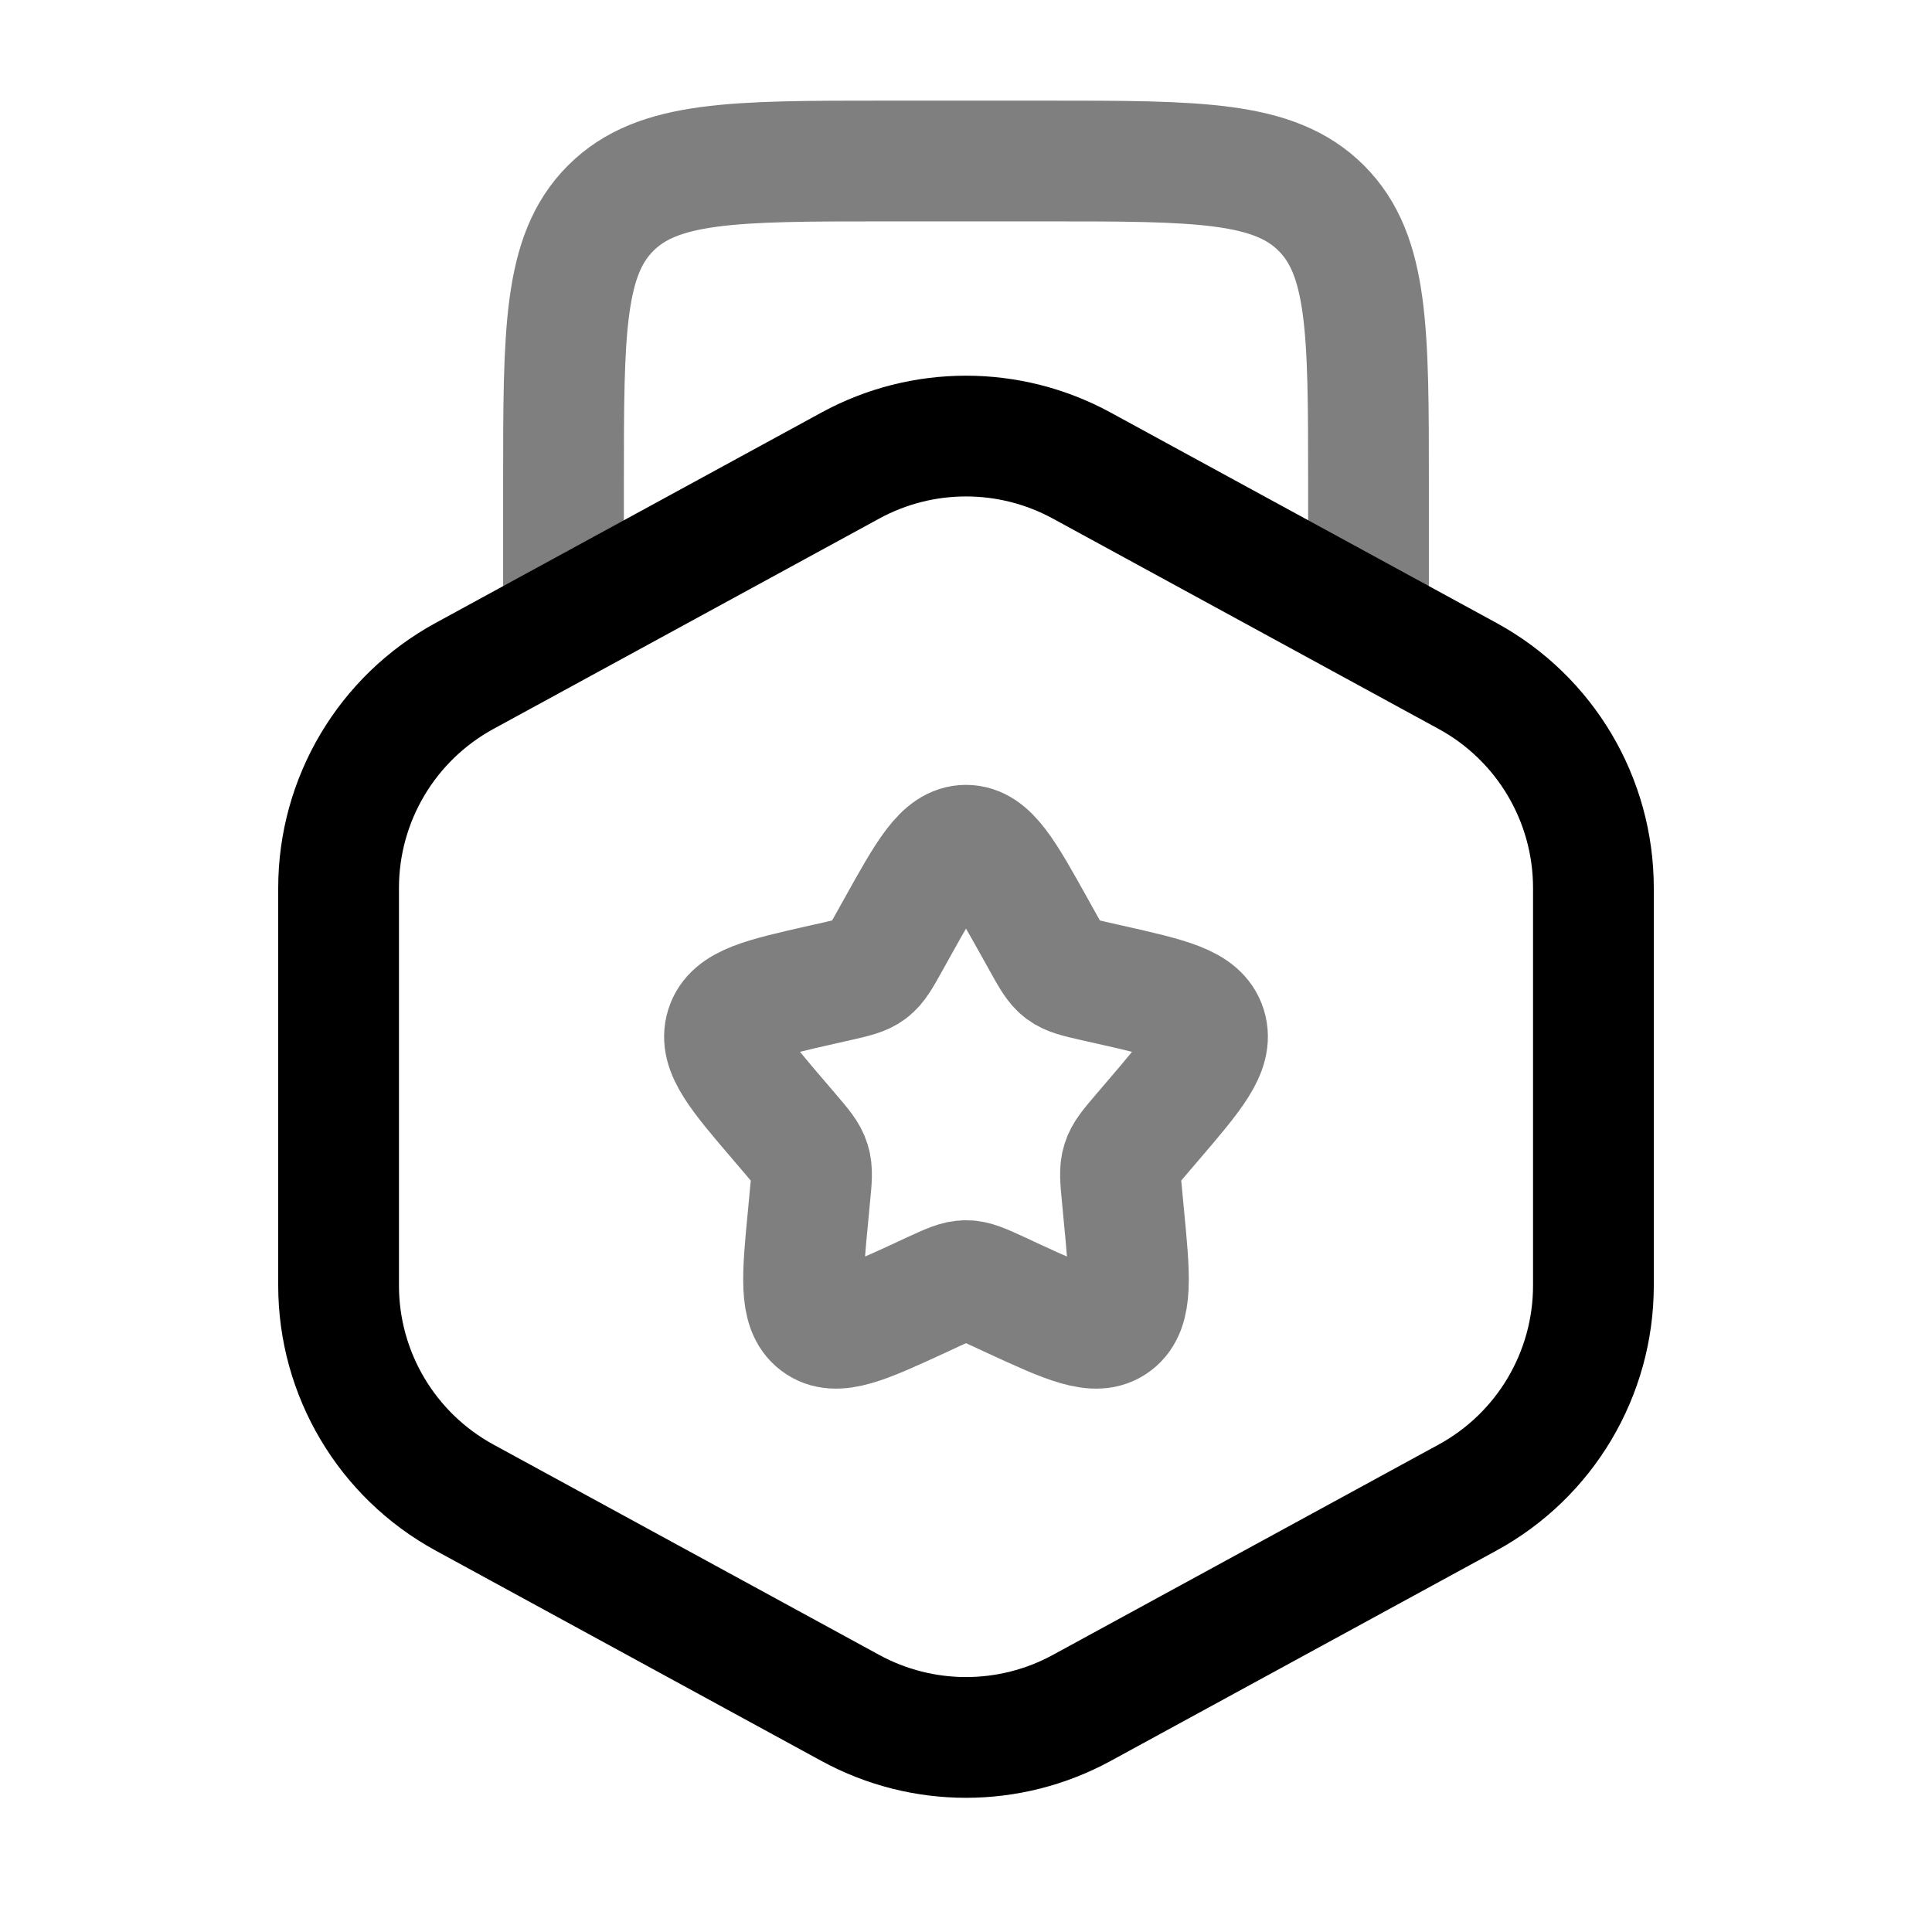 <svg width="24" height="24" viewBox="0 0 24 24" fill="none" xmlns="http://www.w3.org/2000/svg"><g id="Line Duotone / Like / Medal Star"><path id="Vector" opacity="0.5" d="M17 8V6C17 4.114 17 3.172 16.414 2.586C15.828 2 14.886 2 13 2H11C9.114 2 8.172 2 7.586 2.586C7 3.172 7 4.114 7 6V8" stroke="currentColor" stroke-width="1.5"/><path id="Vector_2" d="M10.564 5.783C11.459 5.295 12.541 5.295 13.437 5.783L18.231 8.397C19.195 8.923 19.794 9.933 19.794 11.031V15.969C19.794 17.067 19.195 18.077 18.231 18.603L13.437 21.217C12.541 21.705 11.459 21.705 10.564 21.217L5.77 18.603C4.806 18.077 4.206 17.067 4.206 15.969V11.031C4.206 9.933 4.806 8.923 5.77 8.397L10.564 5.783Z" stroke="currentColor" stroke-width="1.5"/><path id="Vector_3" opacity="0.5" d="M11.146 11.523C11.526 10.841 11.716 10.5 12 10.5C12.284 10.5 12.474 10.841 12.854 11.523L12.952 11.699C13.06 11.893 13.114 11.99 13.198 12.054C13.283 12.117 13.387 12.141 13.597 12.189L13.788 12.232C14.526 12.399 14.895 12.482 14.983 12.765C15.071 13.047 14.819 13.341 14.316 13.929L14.186 14.081C14.043 14.249 13.971 14.332 13.939 14.436C13.907 14.539 13.918 14.65 13.94 14.873L13.959 15.077C14.035 15.861 14.073 16.254 13.844 16.428C13.614 16.603 13.268 16.444 12.577 16.126L12.399 16.043C12.202 15.953 12.104 15.908 12 15.908C11.896 15.908 11.798 15.953 11.601 16.043L11.423 16.126C10.732 16.444 10.386 16.603 10.156 16.428C9.927 16.254 9.965 15.861 10.041 15.077L10.06 14.873C10.082 14.65 10.093 14.539 10.061 14.436C10.029 14.332 9.957 14.249 9.814 14.081L9.684 13.929C9.181 13.341 8.929 13.047 9.017 12.765C9.105 12.482 9.474 12.399 10.212 12.232L10.403 12.189C10.613 12.141 10.717 12.117 10.802 12.054C10.886 11.99 10.94 11.893 11.048 11.699L11.146 11.523Z" stroke="currentColor" stroke-width="1.5"/></g></svg>
